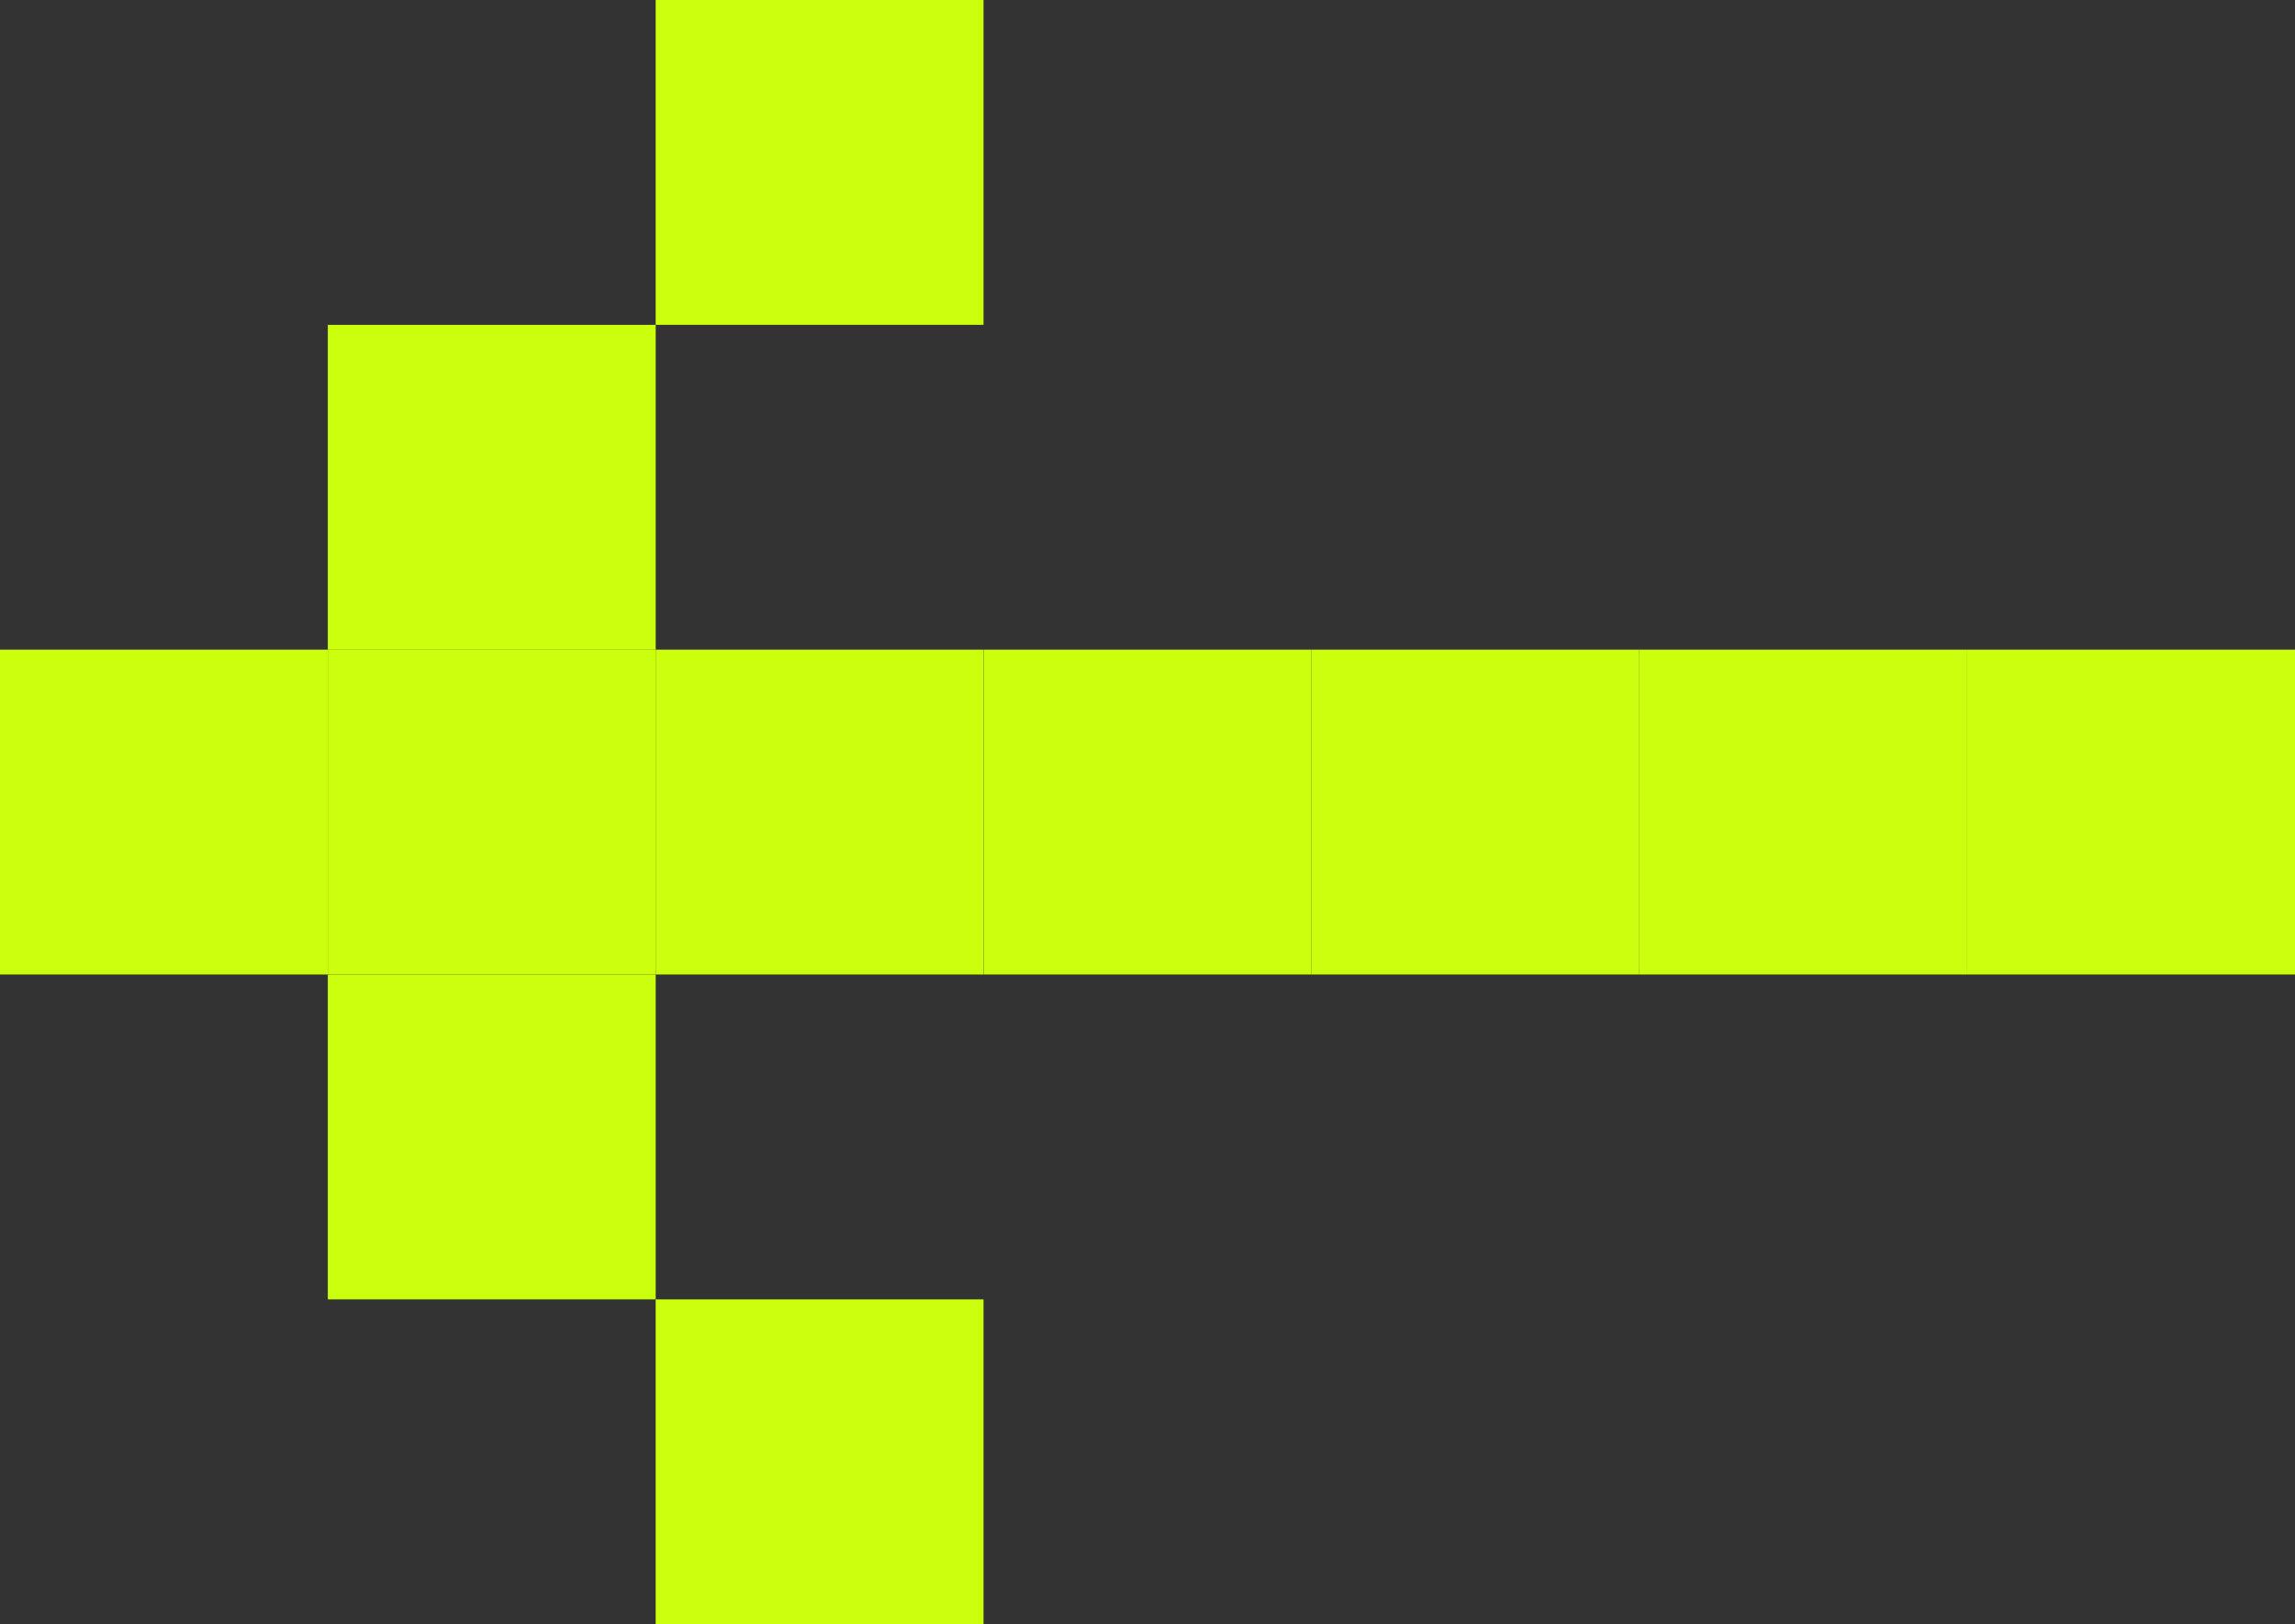 <svg width="65" height="46" viewBox="0 0 65 46" fill="none" xmlns="http://www.w3.org/2000/svg">
<rect x="0" y="0" width="65" height="46" fill="#333333" stroke="none"/>
<g clip-path="url(#clip0_230_2024)">
<path d="M18.57 18.399L18.57 27.599L27.856 27.599L27.856 18.399L18.57 18.399Z" fill="#CBFF0E"/>
<path d="M37.145 18.399L37.145 27.599L46.43 27.599L46.43 18.399L37.145 18.399Z" fill="#CBFF0E"/>
<path d="M55.715 18.399L55.715 27.599L65.001 27.599L65.001 18.399L55.715 18.399Z" fill="#CBFF0E"/>
<path d="M9.285 18.399L9.285 27.599L18.571 27.599L18.571 18.399L9.285 18.399Z" fill="#CBFF0E"/>
<path d="M8.04283e-07 18.399L0 27.599L9.286 27.599L9.286 18.399L8.04283e-07 18.399Z" fill="#CBFF0E"/>
<path d="M27.859 18.399L27.859 27.599L37.145 27.599L37.145 18.399L27.859 18.399Z" fill="#CBFF0E"/>
<path d="M46.43 18.399L46.43 27.599L55.716 27.599L55.716 18.399L46.43 18.399Z" fill="#CBFF0E"/>
<path d="M9.285 9.201L9.285 18.401L18.571 18.401L18.571 9.201L9.285 9.201Z" fill="#CBFF0E"/>
<path d="M18.57 36.8L18.57 46L27.856 46L27.856 36.8L18.57 36.8Z" fill="#CBFF0E"/>
<path d="M18.57 9.15527e-05L18.57 9.2L27.856 9.2L27.856 9.23645e-05L18.57 9.15527e-05Z" fill="#CBFF0E"/>
<path d="M9.285 27.6L9.285 36.8L18.571 36.8L18.571 27.6L9.285 27.6Z" fill="#CBFF0E"/>
</g>
<defs>
<clipPath id="clip0_230_2024">
<rect width="65" height="46" fill="white" transform="translate(65 46) rotate(-180)"/>
</clipPath>
</defs>
</svg>
